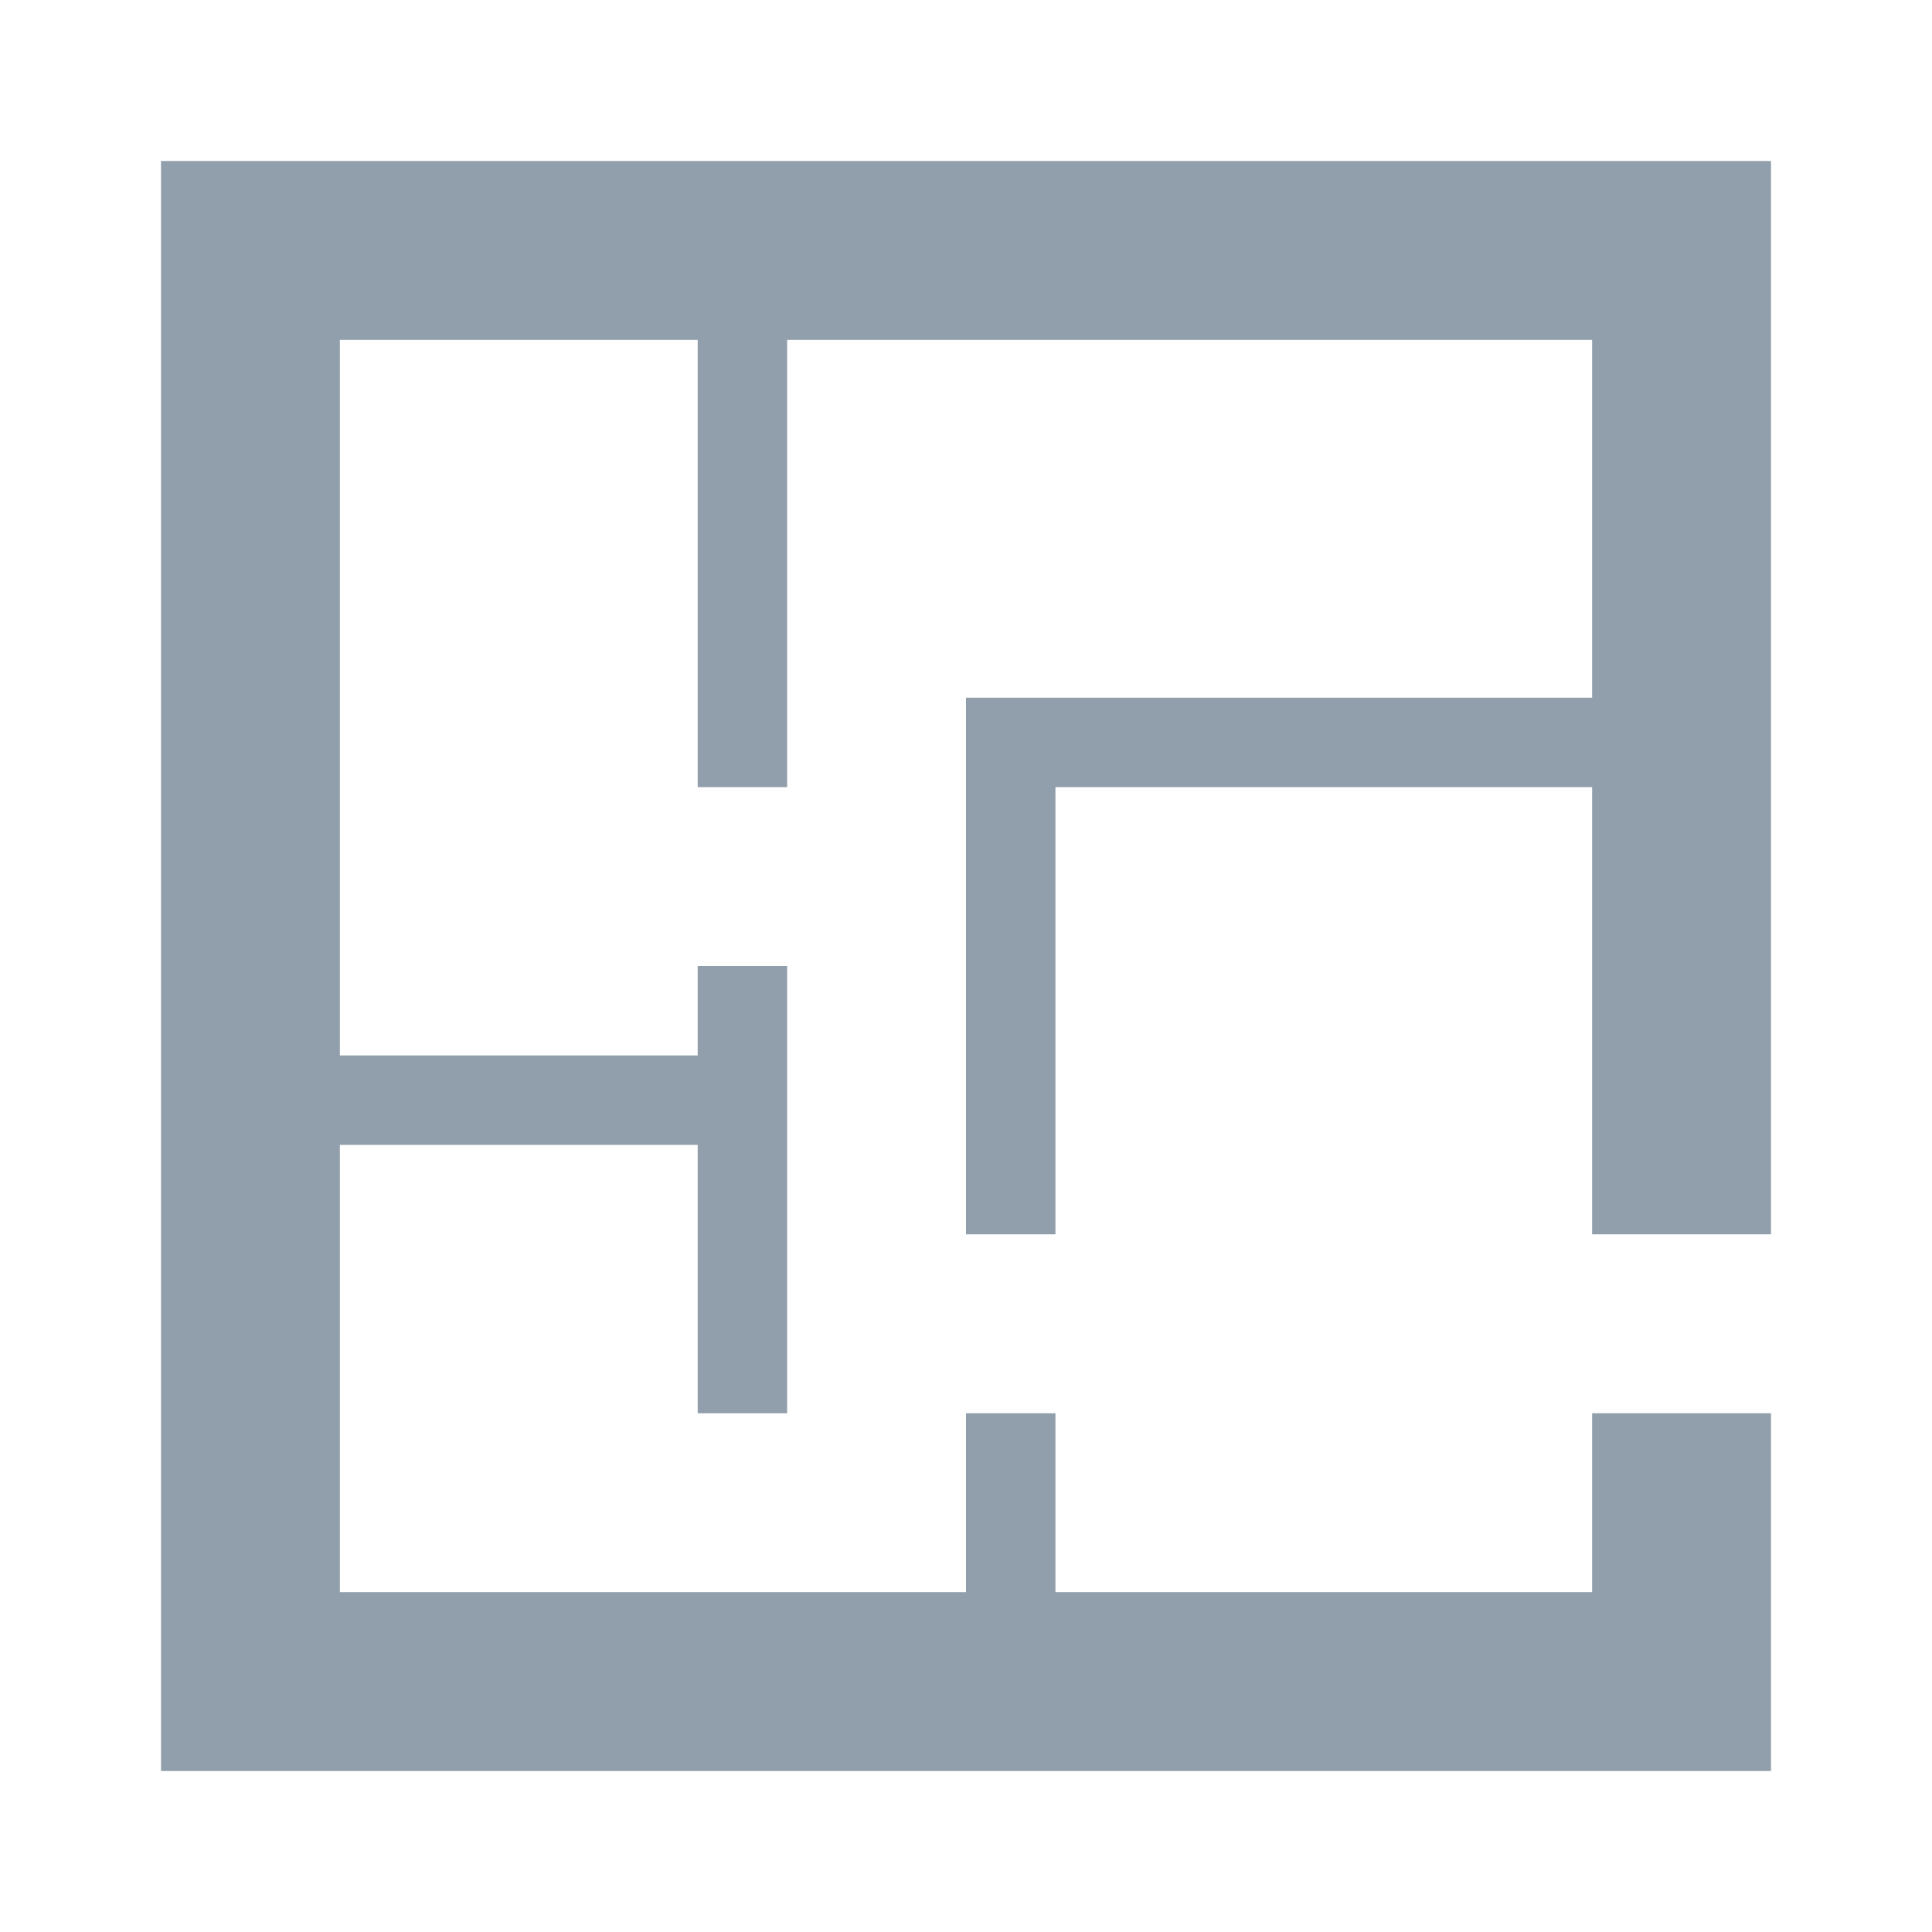 <svg width="24" height="24" viewBox="0 0 24 24" fill="none" xmlns="http://www.w3.org/2000/svg">
<path d="M9.778 4.222V9.778H8.667V4.222H4.222V13.111H8.667V12H9.778V17.556H8.667V14.222H4.222V19.778H12V17.556H13.111V19.778H19.778V17.556H22V22H2V2H22V15.333H19.778V9.778H13.111V15.333H12V8.667H19.778V4.222H9.778Z" fill="#919EAB"/>
</svg>
